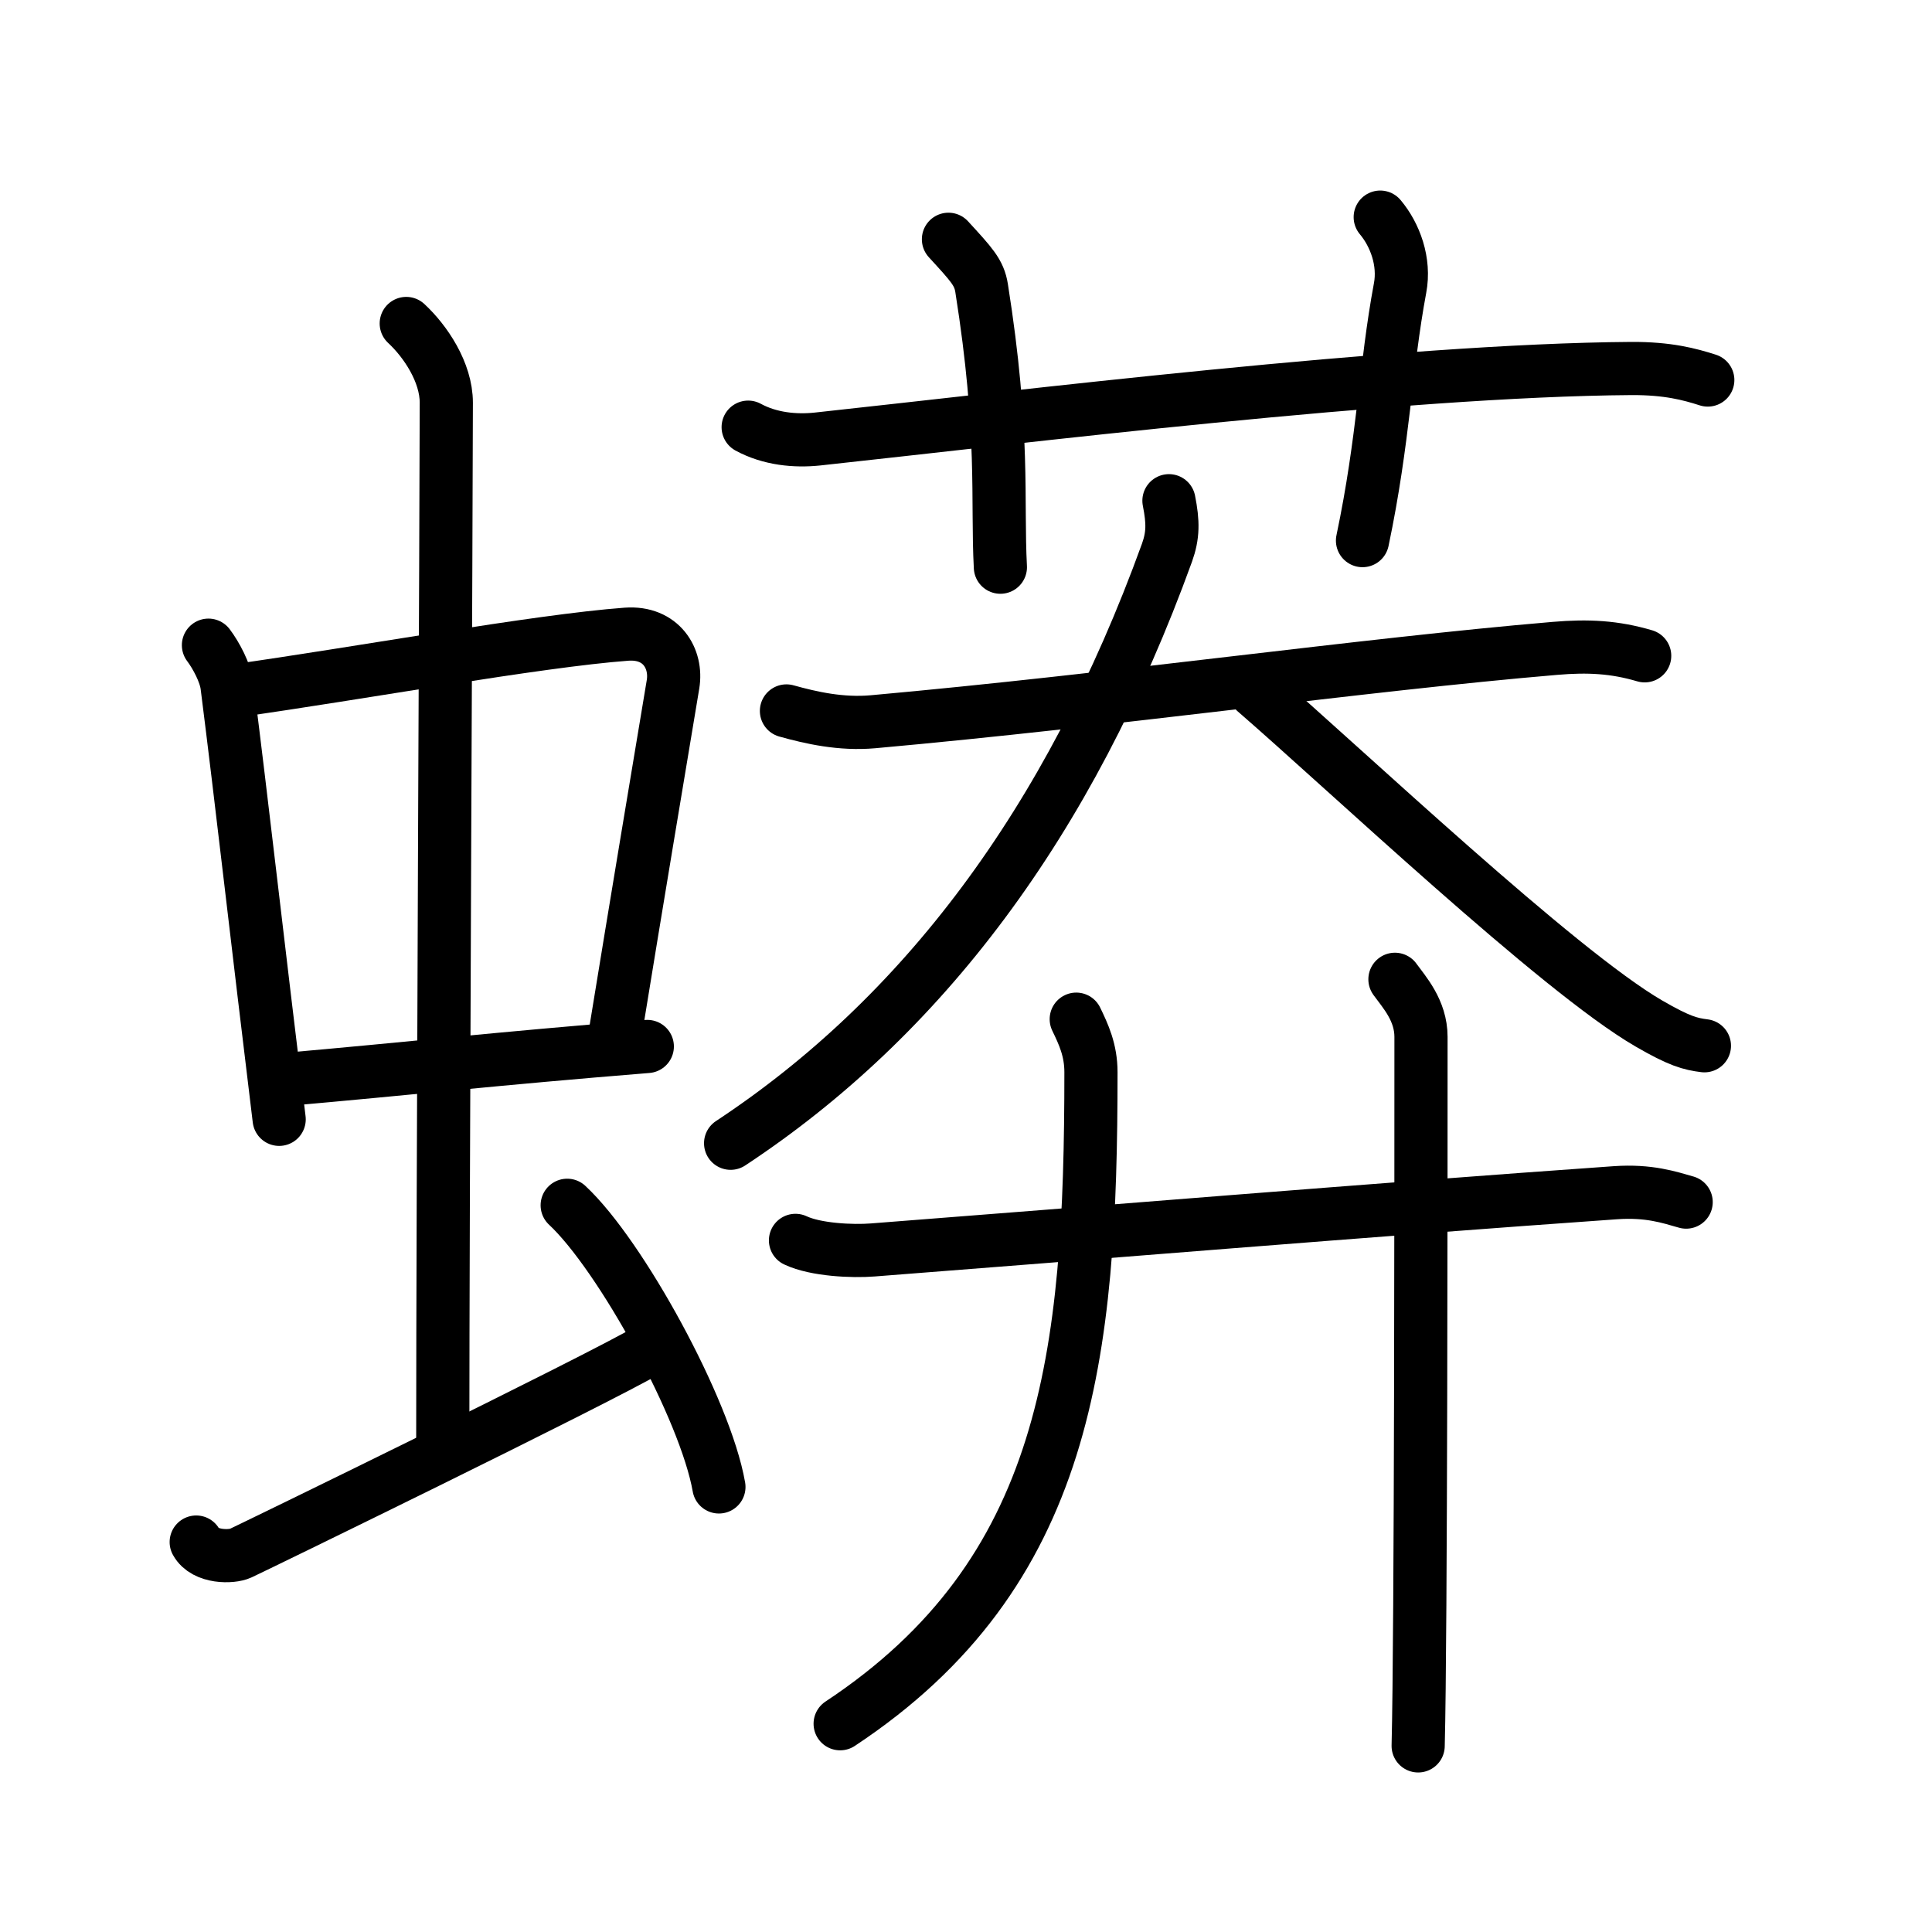 <svg xmlns="http://www.w3.org/2000/svg" width="109" height="109" viewBox="0 0 109 109" style="fill:none;stroke:currentColor;stroke-width:3;stroke-linecap:round;stroke-linejoin:round;">
<path id="kvg:087d2-s1" d="M11.76,36.4c0.43,0.57,0.96,1.56,1.05,2.3c0.82,6.45,1.76,14.81,2.94,24.45"/>
<path id="kvg:087d2-s2" d="M13.22,38.98c6.93-0.97,17.11-2.83,22.13-3.2c1.96-0.14,2.86,1.38,2.62,2.83c-0.83,4.98-1.98,11.84-3.33,20.12"/>
<path id="kvg:087d2-s3" d="M15.76,60.93c7.74-0.68,11.99-1.18,20.76-1.89"/>
<path id="kvg:087d2-s4" d="M22.92,18.25c1.08,1,2.26,2.75,2.26,4.47c0,4.78-0.2,45.28-0.2,58.66"/>
<path id="kvg:087d2-s5" d="M11.07,87c0.49,0.89,2.01,0.86,2.5,0.63c0.49-0.22,20.03-9.73,23.07-11.51"/>
<path id="kvg:087d2-s6" d="M32,68c3.02,2.81,7.8,11.53,8.56,15.89"/>
<path id="kvg:087d2-s7" d="M42.21,24.1c1.23,0.67,2.66,0.8,3.9,0.67c11.31-1.22,32.89-3.89,45.93-3.98c2.05-0.01,3.28,0.32,4.31,0.65"/>
<path id="kvg:087d2-s8" d="M53.51,13.5c1.31,1.43,1.73,1.87,1.87,2.75c1.31,8.25,0.86,12,1.06,15.75"/>
<path id="kvg:087d2-s9" d="M77.87,12.25c0.84,1,1.4,2.52,1.12,4c-0.84,4.5-0.91,8.5-2.12,14.25"/>
<path id="kvg:087d2-s10" d="M44.37,40.11c1.4,0.39,3.08,0.77,4.88,0.61c13.57-1.22,27.62-3.22,38.48-4.14c1.87-0.16,3.37-0.08,5.06,0.42"/>
<path id="kvg:087d2-s11" d="M65.95,28.25c0.24,1.21,0.24,1.95-0.11,2.93c-5.54,15.3-13.87,26.23-24.62,33.32"/>
<path id="kvg:087d2-s12" d="M70.81,39c5.13,4.44,17.09,15.77,22.21,18.74c1.74,1.01,2.35,1.16,3.14,1.26"/>
<path id="kvg:087d2-s13" d="M44.88,69.98c1.14,0.54,3.22,0.63,4.36,0.54c11.84-0.91,28.26-2.27,41.91-3.23c1.89-0.13,3.03,0.26,3.98,0.53"/>
<path id="kvg:087d2-s14" d="M60.72,57.5c0.41,0.85,0.83,1.74,0.83,2.99c0,16.01-1.3,28.26-14.15,36.76"/>
<path id="kvg:087d2-s15" d="M78.7,55.25c0.52,0.72,1.47,1.75,1.47,3.25c0,6.75,0,33.75-0.16,40"/>
</svg>